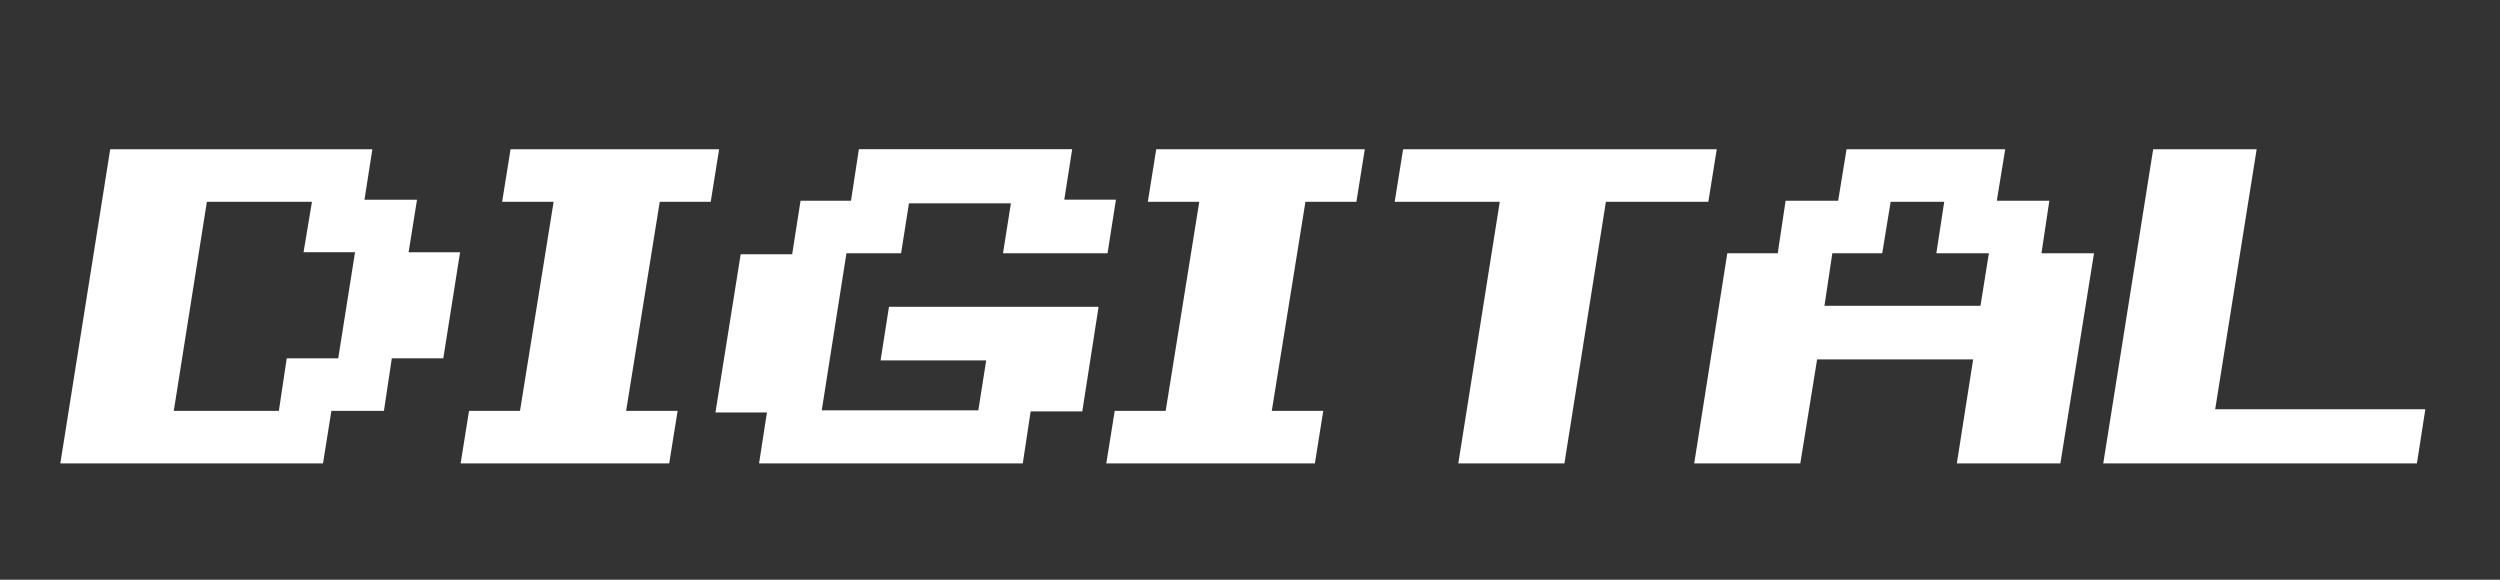 <svg xmlns="http://www.w3.org/2000/svg" width="138" height="32" xmlns:v="https://vecta.io/nano"><rect width="100%" height="100%" fill="#333333" stroke="none"/><path d="M24.47 19.78h-2.842l-.435 2.9h-2.9l-.464 2.9H3.33L6.084 8.24h14.47l-.435 2.784h2.9l-.464 2.9h2.842l-.928 5.858zm-5.8 0l.928-5.858h-2.842l.464-2.784h-5.8L9.593 22.68h5.8l.435-2.9h2.842zm18.27 5.8H25.427l.464-2.9h2.813L30.56 11.14h-2.842l.464-2.9h11.513l-.464 2.9h-2.813L34.562 22.68h2.842l-.464 2.9zm22.794-2.87h-2.842l-.435 2.87H41.9l.435-2.813h-2.842l1.392-8.73h2.842l.464-2.958h2.784l.435-2.842h11.774l-.435 2.784H61.6l-.464 2.958h-5.77l.435-2.755h-5.626l-.435 2.755h-3.016l-1.363 8.67h8.642l.435-2.755h-5.83l.464-2.958h11.57l-.9 5.77zm12.847 2.87H61.068l.464-2.9h2.813L66.2 11.14H63.36l.464-2.9h11.513l-.464 2.9H72.06L70.203 22.68h2.842l-.464 2.9zm21.72-14.442h-5.655l-2.29 14.442h-5.858l2.29-14.442h-5.8l.464-2.9h17.313l-.464 2.9zm19.43 14.442h-5.713l.9-5.742h-8.613l-.928 5.742H93.52l1.827-11.6h2.784l.435-2.9h2.9l.464-2.842h8.758l-.464 2.842h2.9l-.435 2.9h2.9l-1.856 11.6zm-4.408-8.7l.464-2.9h-2.9l.435-2.842h-2.958l-.464 2.842h-2.755l-.435 2.9h8.613zm24.1 8.7H116.1l2.755-17.342h5.713l-2.29 14.355h11.6l-.464 2.987z" fill="#fff" fill-rule="evenodd"/></svg>